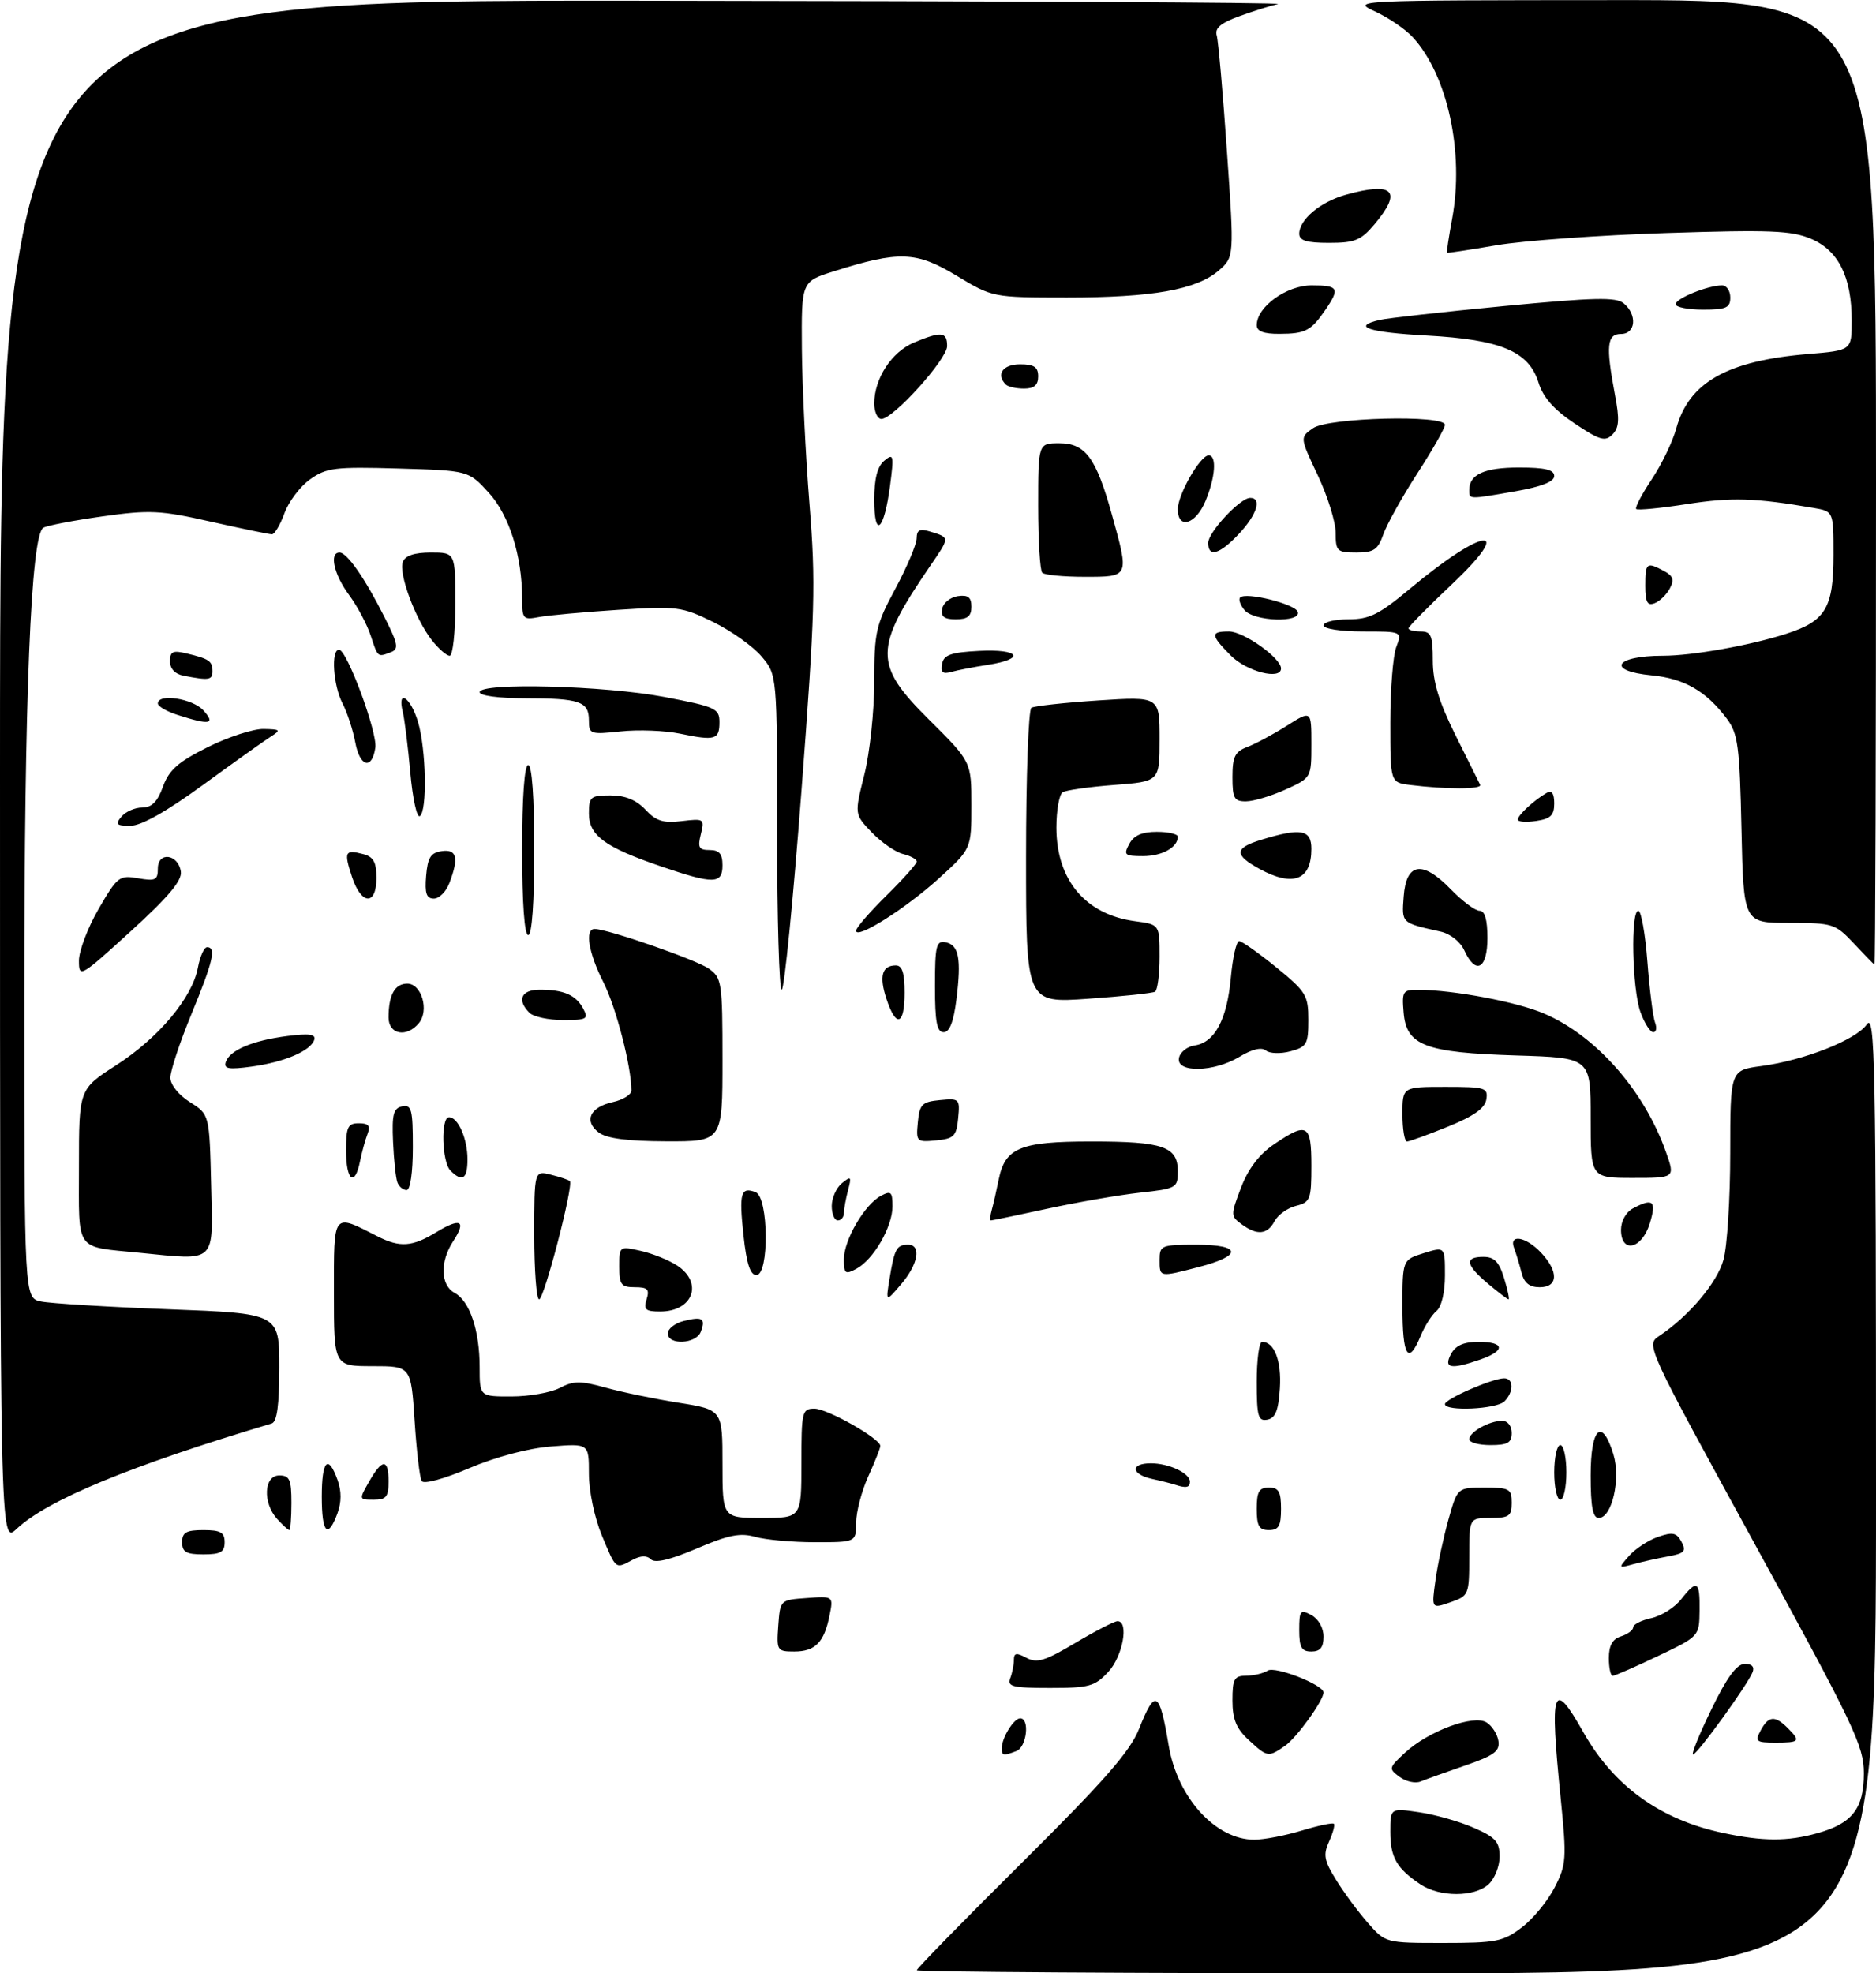 <?xml version="1.0" encoding="UTF-8" standalone="no"?>
<!DOCTYPE svg PUBLIC "-//W3C//DTD SVG 1.1//EN" "http://www.w3.org/Graphics/SVG/1.1/DTD/svg11.dtd" >
<svg xmlns="http://www.w3.org/2000/svg" xmlns:xlink="http://www.w3.org/1999/xlink" version="1.1" viewBox="0 0 309 325">
 <g >
 <path fill="currentColor"
d=" M 151.00 324.49 C 151.00 324.21 158.81 316.22 168.36 306.74 C 181.93 293.26 186.13 288.46 187.61 284.75 C 190.29 278.03 190.97 278.41 192.50 287.50 C 193.94 296.09 200.25 303.01 206.62 302.99 C 208.20 302.98 211.71 302.31 214.41 301.49 C 217.12 300.67 219.50 300.16 219.70 300.37 C 219.91 300.57 219.55 301.89 218.91 303.30 C 217.92 305.47 218.09 306.42 220.08 309.62 C 221.36 311.70 223.71 314.88 225.31 316.70 C 228.21 320.00 228.21 320.00 237.76 320.00 C 246.46 320.00 247.61 319.77 250.66 317.44 C 252.51 316.04 254.94 313.07 256.07 310.85 C 258.00 307.09 258.06 306.13 257.07 296.24 C 255.22 277.94 255.76 276.37 260.81 285.31 C 265.81 294.17 273.46 299.69 283.80 301.88 C 290.40 303.28 294.42 303.29 299.31 301.93 C 305.09 300.33 307.00 297.87 307.00 292.06 C 307.00 287.55 305.46 284.32 289.04 254.31 C 271.14 221.61 271.08 221.49 273.29 220.03 C 278.18 216.77 282.84 211.26 283.88 207.48 C 284.49 205.29 284.99 197.37 284.99 189.88 C 285.00 176.26 285.00 176.26 290.08 175.58 C 297.16 174.64 305.69 171.28 307.49 168.71 C 308.84 166.78 309.00 174.87 309.00 245.78 C 309.00 325.00 309.00 325.00 230.00 325.00 C 186.55 325.00 151.00 324.77 151.00 324.49 Z  M 233.97 310.35 C 230.06 307.75 229.00 305.90 229.00 301.70 C 229.00 297.77 229.00 297.77 233.75 298.47 C 236.36 298.85 240.41 300.00 242.75 301.03 C 246.35 302.60 247.00 303.33 247.00 305.79 C 247.00 307.38 246.18 309.43 245.17 310.35 C 242.83 312.47 237.15 312.47 233.97 310.35 Z  M 230.53 292.65 C 228.69 291.30 228.72 291.17 231.41 288.67 C 235.25 285.11 242.72 282.33 244.86 283.68 C 245.76 284.24 246.64 285.62 246.81 286.74 C 247.06 288.42 246.08 289.14 241.31 290.78 C 238.11 291.88 234.81 293.07 233.97 293.41 C 233.13 293.76 231.58 293.42 230.53 292.65 Z  M 165.00 287.93 C 165.00 286.22 166.98 283.00 168.04 283.00 C 169.65 283.00 169.11 287.74 167.42 288.39 C 165.27 289.22 165.00 289.17 165.00 287.93 Z  M 205.65 286.55 C 203.62 284.67 203.00 283.14 203.00 280.05 C 203.00 276.52 203.29 276.00 205.25 275.98 C 206.49 275.98 208.09 275.60 208.81 275.14 C 210.03 274.36 218.00 277.48 218.00 278.74 C 218.00 280.06 213.62 286.15 211.70 287.50 C 208.91 289.45 208.76 289.43 205.65 286.55 Z  M 281.88 281.54 C 284.42 276.29 286.05 274.06 287.36 274.04 C 288.53 274.01 289.02 274.51 288.68 275.38 C 287.91 277.40 279.61 288.88 278.88 288.95 C 278.53 288.98 279.88 285.64 281.88 281.54 Z  M 290.00 285.00 C 291.29 282.59 292.34 282.49 294.43 284.57 C 296.64 286.78 296.46 287.00 292.46 287.00 C 289.24 287.00 289.02 286.82 290.00 285.00 Z  M 166.39 276.42 C 166.73 275.55 167.00 274.18 167.00 273.38 C 167.00 272.22 167.42 272.15 169.07 273.04 C 170.80 273.96 172.14 273.55 177.14 270.57 C 180.44 268.61 183.56 267.00 184.07 267.00 C 185.99 267.00 184.94 272.78 182.55 275.35 C 180.34 277.74 179.39 278.00 172.94 278.00 C 166.83 278.00 165.87 277.77 166.39 276.42 Z  M 265.00 273.07 C 265.00 271.01 265.60 269.94 267.00 269.50 C 268.10 269.15 269.00 268.48 269.00 268.01 C 269.00 267.54 270.34 266.86 271.99 266.50 C 273.63 266.14 275.83 264.76 276.88 263.42 C 279.52 260.07 280.01 260.36 279.94 265.25 C 279.89 269.50 279.89 269.50 273.07 272.75 C 269.32 274.54 265.97 276.00 265.63 276.00 C 265.28 276.00 265.00 274.68 265.00 273.07 Z  M 128.19 267.75 C 128.50 263.50 128.50 263.50 132.89 263.19 C 137.28 262.87 137.28 262.87 136.63 266.09 C 135.75 270.50 134.27 272.00 130.82 272.00 C 127.99 272.00 127.90 271.85 128.19 267.75 Z  M 214.00 268.46 C 214.00 265.24 214.18 265.02 216.00 266.00 C 217.17 266.63 218.00 268.09 218.00 269.54 C 218.00 271.33 217.46 272.00 216.00 272.00 C 214.38 272.00 214.00 271.33 214.00 268.46 Z  M 236.44 260.24 C 236.80 257.63 237.77 253.14 238.58 250.25 C 240.06 245.00 240.06 245.00 244.53 245.00 C 248.63 245.00 249.00 245.21 249.00 247.50 C 249.00 249.69 248.57 250.00 245.50 250.00 C 242.00 250.00 242.00 250.00 242.00 256.40 C 242.00 262.67 241.93 262.83 238.89 263.89 C 235.78 264.97 235.78 264.97 236.44 260.24 Z  M 99.13 252.87 C 97.92 249.96 97.00 245.57 97.00 242.73 C 97.00 237.73 97.00 237.73 90.75 238.23 C 86.97 238.53 81.64 239.95 77.27 241.81 C 73.13 243.58 69.80 244.48 69.46 243.93 C 69.13 243.41 68.61 238.93 68.29 233.99 C 67.70 225.00 67.70 225.00 61.35 225.00 C 55.00 225.00 55.00 225.00 55.00 212.93 C 55.00 199.49 54.73 199.83 62.20 203.63 C 65.88 205.50 67.91 205.35 71.86 202.94 C 75.88 200.49 76.87 201.03 74.64 204.43 C 72.44 207.79 72.55 211.69 74.89 212.94 C 77.37 214.27 79.00 219.11 79.00 225.15 C 79.00 230.00 79.00 230.00 84.25 229.99 C 87.14 229.99 90.71 229.36 92.19 228.59 C 94.46 227.40 95.61 227.39 99.69 228.52 C 102.33 229.26 107.76 230.39 111.75 231.02 C 119.00 232.18 119.00 232.18 119.00 241.09 C 119.00 250.00 119.00 250.00 125.50 250.00 C 132.00 250.00 132.00 250.00 132.00 241.00 C 132.00 232.46 132.11 232.00 134.15 232.00 C 136.29 232.00 144.99 236.93 145.00 238.14 C 145.00 238.49 144.11 240.74 143.02 243.14 C 141.93 245.54 141.03 248.96 141.02 250.75 C 141.00 254.00 141.00 254.00 134.24 254.00 C 130.53 254.00 126.10 253.60 124.40 253.12 C 121.94 252.41 120.01 252.79 114.77 255.03 C 110.39 256.90 107.89 257.49 107.22 256.82 C 106.55 256.15 105.54 256.18 104.17 256.91 C 101.33 258.43 101.50 258.56 99.13 252.87 Z  M 268.35 256.22 C 269.36 255.07 271.50 253.67 273.09 253.12 C 275.51 252.28 276.15 252.41 276.96 253.93 C 277.79 255.48 277.46 255.84 274.72 256.34 C 272.95 256.66 270.38 257.24 269.00 257.62 C 266.53 258.30 266.52 258.29 268.35 256.22 Z  M 30.00 254.00 C 30.00 252.38 30.67 252.00 33.50 252.00 C 36.33 252.00 37.00 252.38 37.00 254.00 C 37.00 255.62 36.33 256.00 33.50 256.00 C 30.67 256.00 30.00 255.62 30.00 254.00 Z  M 0.00 127.19 C 0.00 0.00 0.00 0.00 106.25 0.12 C 164.69 0.18 211.60 0.42 210.50 0.66 C 209.40 0.90 206.57 1.79 204.21 2.64 C 201.06 3.78 200.05 4.63 200.41 5.85 C 200.67 6.76 201.43 15.34 202.09 24.92 C 203.30 42.34 203.30 42.34 200.71 44.58 C 197.05 47.72 189.82 49.00 175.70 49.00 C 163.50 48.99 163.50 48.99 157.53 45.39 C 150.89 41.39 148.09 41.29 137.32 44.69 C 132.00 46.37 132.00 46.37 132.08 57.43 C 132.13 63.52 132.69 75.03 133.33 83.00 C 134.38 96.02 134.25 100.85 132.01 130.25 C 130.64 148.26 129.18 163.00 128.76 163.00 C 128.34 163.00 128.00 151.33 128.00 137.08 C 128.00 111.15 128.00 111.15 125.45 108.13 C 124.05 106.46 120.46 103.91 117.47 102.44 C 112.30 99.91 111.54 99.81 101.77 100.44 C 96.12 100.81 90.26 101.34 88.75 101.63 C 86.17 102.13 86.00 101.94 86.00 98.63 C 86.00 91.56 83.88 84.83 80.47 81.11 C 77.16 77.50 77.16 77.50 65.60 77.16 C 55.14 76.86 53.77 77.03 51.08 78.94 C 49.44 80.11 47.54 82.62 46.85 84.53 C 46.16 86.44 45.23 88.00 44.79 88.00 C 44.34 88.00 39.82 87.06 34.74 85.92 C 26.37 84.03 24.69 83.95 16.85 85.05 C 12.09 85.72 7.71 86.56 7.13 86.92 C 5.08 88.19 4.00 114.81 4.00 164.13 C 4.00 213.77 4.00 213.77 6.75 214.35 C 8.26 214.67 17.71 215.25 27.75 215.63 C 46.00 216.32 46.00 216.32 46.00 225.19 C 46.00 231.42 45.63 234.17 44.75 234.44 C 21.43 241.41 7.82 247.04 2.75 251.79 C 0.00 254.37 0.00 254.37 0.00 127.19 Z  M 45.65 250.17 C 43.24 247.50 43.46 243.00 46.00 243.00 C 47.70 243.00 48.00 243.67 48.00 247.50 C 48.00 249.97 47.84 252.00 47.65 252.00 C 47.47 252.00 46.57 251.18 45.65 250.17 Z  M 53.00 246.50 C 53.00 240.52 54.04 239.42 55.60 243.75 C 56.26 245.58 56.25 247.42 55.58 249.25 C 53.99 253.55 53.00 252.50 53.00 246.50 Z  M 207.00 248.50 C 207.00 245.67 207.38 245.00 209.00 245.00 C 210.62 245.00 211.00 245.67 211.00 248.50 C 211.00 251.33 210.62 252.00 209.00 252.00 C 207.38 252.00 207.00 251.33 207.00 248.50 Z  M 262.00 243.00 C 262.00 235.12 263.86 233.38 265.74 239.50 C 266.99 243.56 265.51 250.00 263.33 250.00 C 262.35 250.00 262.00 248.16 262.00 243.00 Z  M 60.80 244.01 C 62.96 240.20 64.00 240.20 64.00 244.00 C 64.00 246.52 63.61 247.00 61.55 247.00 C 59.11 247.00 59.10 246.98 60.80 244.01 Z  M 256.00 242.50 C 256.00 240.03 256.45 238.00 257.00 238.00 C 257.55 238.00 258.00 240.03 258.00 242.50 C 258.00 244.97 257.55 247.00 257.00 247.00 C 256.45 247.00 256.00 244.97 256.00 242.50 Z  M 193.50 244.51 C 192.95 244.33 191.26 243.90 189.75 243.57 C 186.28 242.80 186.15 241.00 189.57 241.00 C 192.54 241.00 196.00 242.63 196.00 244.04 C 196.00 245.00 195.35 245.13 193.50 244.51 Z  M 242.00 237.04 C 242.00 235.85 245.31 234.00 247.43 234.00 C 248.33 234.00 249.00 234.85 249.00 236.00 C 249.00 237.62 248.33 238.00 245.50 238.00 C 243.57 238.00 242.00 237.57 242.00 237.04 Z  M 207.00 227.57 C 207.00 223.96 207.39 221.00 207.88 221.00 C 209.90 221.00 211.10 224.13 210.81 228.66 C 210.58 232.31 210.07 233.56 208.75 233.81 C 207.23 234.10 207.00 233.29 207.00 227.57 Z  M 238.00 231.25 C 238.01 230.41 245.84 227.00 247.76 227.00 C 249.34 227.00 249.36 229.24 247.80 230.80 C 246.50 232.10 238.00 232.49 238.00 231.25 Z  M 239.00 223.00 C 239.75 221.59 241.09 221.00 243.54 221.00 C 247.86 221.00 248.01 222.45 243.85 223.90 C 238.97 225.60 237.73 225.37 239.00 223.00 Z  M 231.00 215.24 C 231.00 207.49 231.00 207.49 234.50 206.39 C 238.00 205.30 238.00 205.30 238.00 210.03 C 238.00 212.85 237.44 215.22 236.61 215.91 C 235.84 216.55 234.66 218.40 233.99 220.03 C 231.95 224.95 231.00 223.42 231.00 215.24 Z  M 110.00 219.61 C 110.00 218.84 111.18 217.92 112.62 217.56 C 115.71 216.78 116.27 217.14 115.42 219.36 C 114.65 221.36 110.00 221.58 110.00 219.61 Z  M 106.50 214.00 C 107.02 212.35 106.68 212.00 104.57 212.00 C 102.32 212.00 102.00 211.58 102.00 208.61 C 102.00 205.24 102.03 205.22 105.52 206.01 C 107.46 206.44 110.16 207.53 111.52 208.42 C 115.89 211.28 114.15 216.00 108.73 216.00 C 106.32 216.00 105.97 215.68 106.50 214.00 Z  M 88.00 203.39 C 88.00 192.78 88.00 192.78 90.75 193.47 C 92.26 193.85 93.66 194.32 93.86 194.52 C 94.51 195.17 89.62 214.00 88.80 214.00 C 88.36 214.00 88.00 209.23 88.00 203.39 Z  M 146.53 210.51 C 147.32 205.69 147.69 205.00 149.56 205.00 C 151.80 205.00 151.25 208.20 148.43 211.50 C 145.88 214.50 145.88 214.50 146.53 210.51 Z  M 245.08 211.41 C 241.40 208.32 241.18 207.00 244.33 207.00 C 246.13 207.00 246.91 207.81 247.74 210.50 C 248.33 212.43 248.66 214.00 248.48 214.00 C 248.30 214.00 246.77 212.83 245.08 211.41 Z  M 250.61 209.59 C 250.28 208.27 249.73 206.47 249.40 205.59 C 248.47 203.17 251.31 203.63 253.83 206.31 C 256.76 209.44 256.66 212.00 253.61 212.00 C 251.92 212.00 251.04 211.30 250.61 209.59 Z  M 122.46 203.45 C 121.71 196.48 122.01 195.41 124.46 196.35 C 126.60 197.17 126.72 210.00 124.58 210.00 C 123.57 210.00 122.96 208.11 122.46 203.45 Z  M 139.00 207.40 C 139.00 204.23 142.40 198.39 145.09 196.95 C 146.76 196.06 147.00 196.28 147.00 198.71 C 146.99 202.08 143.87 207.46 141.05 208.97 C 139.22 209.95 139.00 209.78 139.00 207.40 Z  M 191.00 207.50 C 191.00 205.11 191.26 205.00 197.08 205.00 C 204.53 205.00 204.70 206.80 197.43 208.68 C 190.92 210.37 191.00 210.38 191.00 207.50 Z  M 23.00 206.33 C 12.21 205.25 13.00 206.37 13.00 192.15 C 13.00 179.38 13.00 179.38 19.13 175.44 C 26.12 170.94 31.66 164.34 32.59 159.39 C 32.94 157.52 33.62 156.00 34.11 156.00 C 35.65 156.00 35.10 158.35 31.52 167.05 C 29.60 171.70 28.05 176.40 28.06 177.50 C 28.07 178.65 29.44 180.36 31.29 181.52 C 34.50 183.54 34.50 183.54 34.78 195.27 C 35.09 208.21 35.74 207.60 23.00 206.33 Z  M 267.00 202.54 C 267.00 201.12 267.83 199.63 268.93 199.04 C 272.28 197.24 272.88 197.77 271.74 201.50 C 270.44 205.75 267.00 206.50 267.00 202.54 Z  M 204.51 201.63 C 202.69 200.30 202.69 200.11 204.41 195.60 C 205.59 192.50 207.40 190.12 209.83 188.47 C 215.32 184.74 216.00 185.12 216.00 191.98 C 216.00 197.54 215.82 198.01 213.47 198.60 C 212.08 198.94 210.49 200.08 209.94 201.12 C 208.74 203.35 207.07 203.51 204.51 201.63 Z  M 137.00 198.62 C 137.00 197.31 137.75 195.63 138.67 194.87 C 140.18 193.64 140.28 193.76 139.69 196.00 C 139.32 197.38 139.02 199.06 139.01 199.75 C 139.01 200.44 138.55 201.00 138.00 201.00 C 137.45 201.00 137.00 199.93 137.00 198.62 Z  M 163.36 199.25 C 163.63 198.29 164.14 196.04 164.50 194.25 C 165.56 189.02 168.04 188.00 179.79 188.00 C 191.60 188.00 194.00 188.83 194.00 192.91 C 194.00 195.64 193.78 195.77 187.75 196.43 C 184.31 196.81 177.47 198.00 172.55 199.06 C 167.62 200.13 163.43 201.00 163.23 201.00 C 163.03 201.00 163.09 200.21 163.36 199.25 Z  M 65.46 194.75 C 65.19 194.06 64.87 191.04 64.74 188.04 C 64.54 183.52 64.80 182.51 66.25 182.21 C 67.79 181.90 68.00 182.72 68.00 188.93 C 68.00 193.12 67.58 196.00 66.97 196.00 C 66.40 196.00 65.72 195.44 65.46 194.75 Z  M 57.00 189.50 C 57.00 185.59 57.28 185.00 59.11 185.00 C 60.70 185.00 61.05 185.42 60.54 186.75 C 60.16 187.71 59.61 189.74 59.30 191.25 C 58.44 195.56 57.00 194.47 57.00 189.50 Z  M 74.20 192.80 C 72.77 191.37 72.58 184.00 73.96 184.00 C 75.45 184.00 77.00 187.53 77.00 190.93 C 77.00 194.19 76.15 194.75 74.20 192.80 Z  M 262.00 184.10 C 262.00 174.21 262.00 174.21 249.75 173.83 C 234.68 173.36 231.64 172.20 231.19 166.74 C 230.90 163.23 231.05 163.00 233.69 163.02 C 239.52 163.06 249.89 165.02 254.33 166.93 C 262.92 170.61 270.84 179.62 274.42 189.78 C 275.91 194.00 275.91 194.00 268.96 194.00 C 262.00 194.00 262.00 194.00 262.00 184.10 Z  M 98.62 186.52 C 96.12 184.62 97.16 182.34 100.93 181.51 C 102.62 181.14 104.00 180.28 104.00 179.60 C 104.00 175.66 101.48 165.92 99.41 161.82 C 96.93 156.93 96.28 153.00 97.95 153.00 C 100.09 153.00 114.67 158.06 116.75 159.53 C 118.89 161.04 119.00 161.75 119.00 174.56 C 119.00 188.00 119.00 188.00 109.75 187.97 C 103.35 187.95 99.92 187.50 98.62 186.52 Z  M 151.18 184.82 C 151.46 181.87 151.87 181.46 154.82 181.18 C 158.03 180.87 158.13 180.97 157.82 184.18 C 157.54 187.13 157.13 187.54 154.18 187.82 C 150.97 188.13 150.87 188.03 151.18 184.82 Z  M 231.00 183.50 C 231.00 179.00 231.00 179.00 238.07 179.00 C 244.64 179.00 245.12 179.14 244.82 181.06 C 244.59 182.52 242.76 183.82 238.50 185.55 C 235.20 186.89 232.16 187.99 231.75 188.00 C 231.34 188.00 231.00 185.97 231.00 183.50 Z  M 37.19 174.90 C 37.83 172.96 41.62 171.36 47.33 170.63 C 50.94 170.17 52.06 170.33 51.76 171.26 C 51.16 173.08 46.86 174.92 41.47 175.66 C 37.65 176.18 36.82 176.04 37.19 174.90 Z  M 194.19 174.25 C 194.37 173.29 195.54 172.35 196.78 172.18 C 200.08 171.71 202.11 167.90 202.73 161.04 C 203.03 157.72 203.65 155.00 204.10 155.00 C 204.55 155.00 207.30 156.94 210.21 159.31 C 215.13 163.32 215.50 163.93 215.50 167.99 C 215.50 171.98 215.24 172.42 212.56 173.14 C 210.93 173.58 209.12 173.52 208.51 173.01 C 207.80 172.42 206.23 172.79 204.17 174.04 C 199.96 176.60 193.71 176.73 194.19 174.25 Z  M 64.00 167.58 C 64.00 163.86 65.03 162.00 67.09 162.00 C 69.44 162.00 70.73 166.42 68.99 168.51 C 66.98 170.94 64.00 170.38 64.00 167.58 Z  M 154.00 162.43 C 154.00 155.77 154.21 154.89 155.74 155.19 C 157.94 155.61 158.37 157.88 157.53 164.63 C 157.07 168.30 156.40 170.00 155.43 170.00 C 154.32 170.00 154.00 168.32 154.00 162.43 Z  M 270.20 166.68 C 268.83 162.89 268.56 150.00 269.85 150.00 C 270.32 150.00 271.00 153.79 271.35 158.42 C 271.71 163.05 272.27 167.55 272.61 168.42 C 272.94 169.29 272.81 170.00 272.31 170.00 C 271.81 170.00 270.86 168.51 270.20 166.68 Z  M 87.20 166.80 C 85.09 164.69 85.85 163.00 88.92 163.00 C 92.86 163.00 94.86 163.87 96.06 166.12 C 96.98 167.83 96.67 168.00 92.74 168.00 C 90.35 168.00 87.86 167.46 87.20 166.80 Z  M 146.01 164.52 C 144.77 160.77 145.27 159.00 147.56 159.00 C 148.60 159.00 149.00 160.25 149.00 163.50 C 149.00 168.87 147.60 169.35 146.01 164.52 Z  M 169.00 141.17 C 169.00 127.94 169.40 116.87 169.88 116.57 C 170.37 116.27 175.32 115.73 180.88 115.36 C 191.00 114.70 191.00 114.70 191.00 121.71 C 191.00 128.71 191.00 128.71 183.53 129.28 C 179.43 129.59 175.60 130.13 175.03 130.48 C 174.47 130.83 174.00 133.45 174.00 136.31 C 174.01 144.94 178.79 150.63 186.96 151.72 C 191.00 152.26 191.00 152.26 191.00 157.57 C 191.00 160.49 190.66 163.08 190.25 163.33 C 189.84 163.57 184.89 164.10 179.25 164.49 C 169.00 165.22 169.00 165.22 169.00 141.17 Z  M 13.00 158.22 C 13.00 156.61 14.46 152.77 16.25 149.68 C 19.34 144.36 19.66 144.11 22.75 144.65 C 25.60 145.15 26.00 144.95 26.00 143.04 C 26.00 140.20 29.38 140.66 29.79 143.56 C 30.00 145.03 27.71 147.76 21.54 153.37 C 13.20 160.97 13.00 161.08 13.00 158.22 Z  M 241.19 156.53 C 240.54 155.10 238.89 153.79 237.28 153.43 C 230.77 151.98 230.88 152.08 231.20 147.67 C 231.61 142.06 234.29 141.64 238.96 146.46 C 240.85 148.41 242.98 150.00 243.70 150.00 C 244.57 150.00 245.00 151.47 245.00 154.50 C 245.00 159.60 243.06 160.63 241.19 156.53 Z  M 305.34 155.37 C 302.29 152.12 301.90 152.00 294.68 152.00 C 287.18 152.00 287.18 152.00 286.84 136.57 C 286.54 122.86 286.27 120.83 284.44 118.38 C 281.04 113.83 277.43 111.75 272.07 111.23 C 264.50 110.51 265.92 108.00 273.90 108.00 C 278.74 108.00 288.23 106.31 294.25 104.37 C 300.70 102.29 302.00 100.12 302.00 91.39 C 302.00 84.22 302.00 84.22 298.75 83.66 C 289.12 82.00 285.21 81.88 277.93 83.01 C 273.53 83.70 269.73 84.07 269.50 83.83 C 269.27 83.60 270.42 81.41 272.05 78.96 C 273.69 76.51 275.51 72.73 276.10 70.57 C 278.18 62.98 284.47 59.42 297.75 58.31 C 305.00 57.71 305.00 57.71 305.00 52.82 C 305.00 45.62 302.82 41.25 298.29 39.33 C 295.05 37.97 291.58 37.83 274.50 38.38 C 263.50 38.73 250.90 39.64 246.50 40.39 C 242.10 41.15 238.43 41.70 238.34 41.63 C 238.25 41.56 238.63 39.02 239.19 36.00 C 241.20 25.12 238.43 12.36 232.70 6.13 C 231.49 4.81 228.70 2.91 226.50 1.89 C 222.54 0.06 222.92 0.04 265.75 0.02 C 309.00 0.00 309.00 0.00 309.00 79.50 C 309.00 123.23 308.89 158.94 308.75 158.87 C 308.61 158.80 307.08 157.23 305.34 155.37 Z  M 86.00 140.00 C 86.00 131.33 86.38 126.00 87.00 126.00 C 87.62 126.00 88.00 131.33 88.00 140.00 C 88.00 148.67 87.62 154.00 87.00 154.00 C 86.38 154.00 86.00 148.67 86.00 140.00 Z  M 141.00 153.28 C 141.00 152.81 143.25 150.21 146.00 147.50 C 148.75 144.79 151.00 142.27 151.00 141.90 C 151.00 141.52 149.98 140.96 148.72 140.65 C 147.47 140.33 145.16 138.73 143.59 137.09 C 140.73 134.11 140.73 134.11 142.36 127.60 C 143.26 124.02 144.00 117.11 144.00 112.25 C 144.00 104.06 144.26 102.93 147.48 96.95 C 149.39 93.40 150.96 89.68 150.98 88.68 C 151.00 87.26 151.49 87.02 153.25 87.56 C 156.47 88.55 156.48 88.45 153.23 93.18 C 143.91 106.80 143.88 109.45 153.00 118.50 C 160.00 125.45 160.00 125.45 160.00 132.62 C 160.00 139.80 160.00 139.80 154.67 144.65 C 149.20 149.62 141.00 154.80 141.00 153.28 Z  M 57.98 144.43 C 56.61 140.29 56.81 139.88 59.79 140.66 C 61.52 141.11 62.00 141.97 62.00 144.62 C 62.00 149.19 59.51 149.08 57.98 144.43 Z  M 70.19 144.25 C 70.44 141.24 70.94 140.44 72.75 140.18 C 75.25 139.82 75.61 141.28 74.02 145.43 C 73.49 146.85 72.34 148.00 71.46 148.00 C 70.24 148.00 69.95 147.14 70.19 144.25 Z  M 108.93 142.71 C 99.65 139.55 97.00 137.61 97.00 133.98 C 97.00 131.23 97.28 131.00 100.55 131.00 C 102.98 131.00 104.79 131.74 106.30 133.34 C 108.07 135.23 109.25 135.60 112.30 135.23 C 115.97 134.79 116.07 134.86 115.44 137.39 C 114.89 139.59 115.12 140.00 116.89 140.00 C 118.47 140.00 119.00 140.62 119.00 142.50 C 119.00 145.63 117.58 145.66 108.93 142.71 Z  M 207.50 143.13 C 203.25 140.82 203.29 139.67 207.68 138.33 C 214.27 136.30 216.00 136.61 216.00 139.80 C 216.00 144.95 213.01 146.12 207.50 143.13 Z  M 186.00 139.00 C 186.75 137.59 188.09 137.00 190.54 137.00 C 192.44 137.00 194.00 137.36 194.00 137.80 C 194.00 139.56 191.42 141.00 188.26 141.00 C 185.24 141.00 185.03 140.81 186.00 139.00 Z  M 20.00 134.50 C 20.68 133.68 22.22 133.00 23.42 133.00 C 24.99 133.00 25.94 132.05 26.84 129.56 C 27.84 126.81 29.33 125.49 34.20 123.06 C 37.57 121.38 41.71 120.03 43.41 120.06 C 46.20 120.11 46.31 120.23 44.62 121.31 C 43.58 121.96 38.56 125.54 33.47 129.25 C 27.41 133.67 23.27 136.00 21.48 136.00 C 19.17 136.00 18.95 135.77 20.00 134.50 Z  M 250.00 134.98 C 250.00 134.26 252.71 131.75 254.75 130.59 C 255.60 130.11 256.00 130.66 256.00 132.33 C 256.00 134.28 255.40 134.86 253.00 135.21 C 251.35 135.46 250.00 135.35 250.00 134.98 Z  M 67.58 127.23 C 67.20 122.98 66.64 118.49 66.34 117.25 C 65.38 113.36 67.63 114.81 68.84 118.87 C 70.20 123.38 70.39 133.64 69.14 134.42 C 68.66 134.71 67.96 131.47 67.58 127.23 Z  M 203.00 127.98 C 203.00 124.62 203.41 123.79 205.45 123.02 C 206.80 122.51 209.72 120.94 211.95 119.53 C 216.00 116.97 216.00 116.97 216.00 122.54 C 216.00 128.10 216.00 128.10 211.75 130.03 C 209.41 131.09 206.49 131.97 205.25 131.98 C 203.29 132.00 203.00 131.49 203.00 127.98 Z  M 232.25 129.28 C 229.00 128.87 229.00 128.87 229.00 119.00 C 229.00 113.57 229.44 107.98 229.98 106.57 C 230.95 104.00 230.95 104.00 224.48 104.00 C 220.83 104.00 218.00 103.56 218.00 103.00 C 218.00 102.45 219.85 102.00 222.10 102.00 C 225.57 102.00 227.15 101.21 232.25 96.95 C 244.45 86.76 249.74 86.23 239.10 96.27 C 235.20 99.95 232.00 103.20 232.00 103.48 C 232.00 103.77 232.90 104.00 234.00 104.00 C 235.72 104.00 236.00 104.67 236.00 108.78 C 236.00 112.28 236.99 115.55 239.71 121.03 C 241.76 125.14 243.59 128.84 243.80 129.25 C 244.17 130.01 238.24 130.02 232.25 129.28 Z  M 58.53 122.33 C 58.15 120.26 57.19 117.34 56.41 115.83 C 54.87 112.85 54.49 107.00 55.84 107.00 C 57.14 107.00 62.19 120.64 61.82 123.14 C 61.28 126.83 59.29 126.34 58.53 122.33 Z  M 112.00 120.83 C 109.53 120.32 105.14 120.15 102.25 120.46 C 97.22 120.99 97.00 120.92 97.00 118.62 C 97.00 115.53 95.46 115.00 86.42 115.00 C 82.14 115.00 79.00 114.58 79.00 114.00 C 79.00 112.37 99.62 112.91 109.50 114.80 C 117.86 116.40 118.50 116.69 118.50 118.93 C 118.50 121.83 117.80 122.04 112.00 120.83 Z  M 29.25 117.75 C 27.46 117.18 26.00 116.33 26.00 115.86 C 26.00 114.16 31.73 115.04 33.50 117.00 C 35.57 119.29 34.57 119.46 29.25 117.75 Z  M 30.25 111.29 C 28.83 111.02 28.00 110.14 28.00 108.91 C 28.00 107.29 28.47 107.07 30.75 107.62 C 34.46 108.51 35.00 108.88 35.00 110.56 C 35.00 112.01 34.41 112.10 30.25 111.29 Z  M 155.17 109.35 C 155.45 107.85 156.61 107.44 161.26 107.20 C 167.94 106.85 169.02 108.51 162.75 109.49 C 160.41 109.85 157.67 110.38 156.66 110.67 C 155.28 111.06 154.90 110.73 155.17 109.35 Z  M 202.75 107.99 C 199.38 104.60 199.33 104.00 202.42 104.00 C 204.85 104.00 211.00 108.37 211.00 110.09 C 211.00 112.05 205.37 110.61 202.75 107.99 Z  M 61.05 104.66 C 60.45 102.83 58.84 99.81 57.48 97.97 C 54.99 94.60 54.19 91.00 55.93 91.00 C 57.16 91.00 60.12 95.26 63.34 101.66 C 65.57 106.08 65.72 106.89 64.39 107.41 C 62.18 108.25 62.26 108.32 61.05 104.66 Z  M 71.13 105.44 C 68.42 101.99 65.62 94.44 66.35 92.54 C 66.74 91.51 68.26 91.00 70.97 91.00 C 75.00 91.00 75.00 91.00 75.00 99.50 C 75.00 104.17 74.58 108.00 74.07 108.00 C 73.56 108.00 72.24 106.85 71.13 105.44 Z  M 155.19 100.25 C 155.37 99.29 156.53 98.36 157.76 98.18 C 159.46 97.94 160.00 98.36 160.00 99.93 C 160.00 101.49 159.36 102.00 157.43 102.00 C 155.52 102.00 154.94 101.55 155.19 100.25 Z  M 204.98 100.48 C 204.28 99.64 203.96 98.70 204.27 98.40 C 205.22 97.45 213.32 99.47 213.76 100.77 C 214.37 102.62 206.55 102.36 204.98 100.48 Z  M 271.00 96.47 C 271.00 92.67 271.21 92.51 274.08 94.04 C 275.59 94.85 275.81 95.49 275.04 96.92 C 274.50 97.94 273.37 99.03 272.53 99.35 C 271.34 99.81 271.00 99.17 271.00 96.47 Z  M 171.67 94.33 C 171.30 93.97 171.00 89.02 171.00 83.33 C 171.00 73.00 171.00 73.00 174.48 73.00 C 178.78 73.00 180.55 75.41 183.15 84.78 C 186.01 95.09 186.05 95.00 178.67 95.00 C 175.18 95.00 172.03 94.70 171.67 94.33 Z  M 199.00 89.42 C 199.00 87.65 204.27 82.00 205.92 82.00 C 207.89 82.00 207.04 84.75 204.10 87.89 C 200.92 91.30 199.00 91.87 199.00 89.42 Z  M 220.00 87.75 C 220.00 85.96 218.67 81.70 217.05 78.27 C 214.10 72.04 214.10 72.04 216.27 70.52 C 218.77 68.77 238.00 68.28 238.00 69.97 C 238.00 70.50 235.95 74.11 233.44 77.98 C 230.94 81.85 228.42 86.37 227.85 88.01 C 226.96 90.54 226.28 91.00 223.40 91.00 C 220.23 91.00 220.00 90.78 220.00 87.75 Z  M 144.00 82.32 C 144.00 78.81 144.51 76.82 145.66 75.87 C 147.18 74.61 147.26 74.95 146.60 80.00 C 145.63 87.40 144.00 88.85 144.00 82.32 Z  M 194.00 83.87 C 194.00 81.44 197.69 75.00 199.08 75.00 C 200.45 75.00 200.19 78.60 198.55 82.53 C 196.94 86.39 194.00 87.25 194.00 83.87 Z  M 242.00 80.70 C 242.00 78.13 244.50 77.00 250.20 77.00 C 254.50 77.00 256.00 77.36 256.00 78.40 C 256.00 79.33 253.90 80.16 249.67 80.90 C 241.81 82.27 242.00 82.27 242.00 80.70 Z  M 259.34 69.73 C 255.94 67.46 254.17 65.46 253.41 63.00 C 251.80 57.85 247.22 55.93 234.97 55.26 C 225.35 54.73 222.55 53.79 227.25 52.69 C 228.49 52.40 237.69 51.37 247.70 50.41 C 262.59 48.99 266.18 48.90 267.45 49.96 C 269.71 51.84 269.43 55.00 267.00 55.00 C 264.68 55.00 264.48 56.96 265.99 64.95 C 266.78 69.09 266.69 70.45 265.58 71.57 C 264.38 72.77 263.49 72.51 259.34 69.73 Z  M 144.00 66.45 C 144.00 62.35 146.86 57.96 150.53 56.42 C 155.07 54.53 156.00 54.63 156.00 57.00 C 156.00 59.17 147.13 69.00 145.18 69.00 C 144.53 69.00 144.00 67.85 144.00 66.45 Z  M 165.67 63.33 C 164.01 61.67 165.18 60.00 168.00 60.00 C 170.33 60.00 171.00 60.44 171.00 62.00 C 171.00 63.43 170.33 64.00 168.67 64.00 C 167.38 64.00 166.03 63.70 165.67 63.33 Z  M 207.00 53.55 C 207.00 50.54 211.89 47.00 216.05 47.00 C 220.47 47.00 220.74 47.48 218.31 51.03 C 215.94 54.48 215.02 54.97 210.75 54.98 C 208.13 55.00 207.00 54.56 207.00 53.55 Z  M 276.00 50.10 C 276.00 49.15 281.32 47.00 283.65 47.00 C 284.39 47.00 285.00 47.90 285.00 49.00 C 285.00 50.70 284.33 51.00 280.50 51.00 C 278.02 51.00 276.00 50.59 276.00 50.10 Z  M 214.00 38.50 C 214.00 36.16 217.50 33.23 221.69 32.07 C 229.53 29.89 231.03 31.43 226.41 36.92 C 224.17 39.59 223.17 40.00 218.91 40.00 C 215.21 40.00 214.00 39.63 214.00 38.50 Z "/>
</g>
</svg>